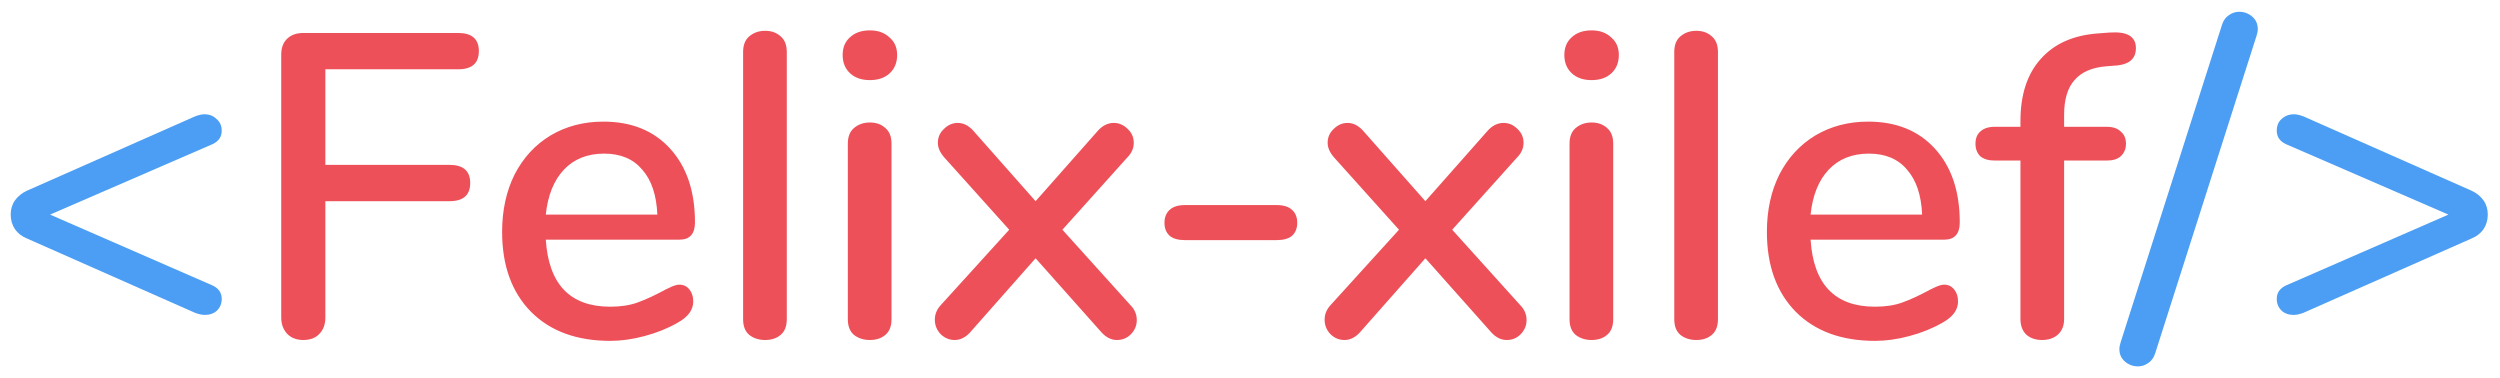 <svg width="185" height="28" viewBox="0 0 185 28" fill="none" xmlns="http://www.w3.org/2000/svg">
<path d="M15.736 21.128C16.184 21.341 16.408 21.672 16.408 22.12C16.408 22.461 16.291 22.749 16.056 22.984C15.821 23.197 15.523 23.304 15.16 23.304C14.947 23.304 14.701 23.251 14.424 23.144L1.976 17.64C1.613 17.491 1.325 17.267 1.112 16.968C0.899 16.648 0.792 16.285 0.792 15.88C0.792 15.475 0.899 15.123 1.112 14.824C1.325 14.525 1.613 14.291 1.976 14.12L14.424 8.616C14.701 8.509 14.936 8.456 15.128 8.456C15.491 8.456 15.789 8.573 16.024 8.808C16.28 9.021 16.408 9.309 16.408 9.672C16.408 10.12 16.184 10.451 15.736 10.664L3.704 15.88L15.736 21.128ZM159.491 26.12C159.384 26.461 159.213 26.707 158.979 26.856C158.744 27.027 158.488 27.112 158.211 27.112C157.848 27.112 157.528 26.995 157.251 26.76C156.973 26.525 156.835 26.216 156.835 25.832C156.835 25.683 156.867 25.512 156.931 25.32L164.419 1.864C164.525 1.523 164.696 1.277 164.931 1.128C165.165 0.957 165.421 0.872 165.699 0.872C166.061 0.872 166.381 0.989 166.659 1.224C166.936 1.459 167.075 1.768 167.075 2.152C167.075 2.301 167.043 2.472 166.979 2.664L159.491 26.12ZM182.912 14.12C183.274 14.291 183.562 14.525 183.776 14.824C183.989 15.123 184.096 15.475 184.096 15.88C184.096 16.285 183.989 16.648 183.776 16.968C183.562 17.267 183.274 17.491 182.912 17.64L170.464 23.144C170.186 23.251 169.941 23.304 169.728 23.304C169.365 23.304 169.066 23.197 168.832 22.984C168.597 22.749 168.48 22.461 168.48 22.12C168.48 21.672 168.704 21.341 169.152 21.128L181.184 15.88L169.152 10.664C168.704 10.451 168.48 10.12 168.48 9.672C168.48 9.309 168.597 9.021 168.832 8.808C169.088 8.573 169.397 8.456 169.76 8.456C169.952 8.456 170.186 8.509 170.464 8.616L182.912 14.12Z" fill="#4B9EF3"/>
<path d="M22.444 25.16C21.953 25.16 21.558 25.011 21.259 24.712C20.961 24.392 20.811 23.987 20.811 23.496V4.04C20.811 3.549 20.95 3.165 21.227 2.888C21.526 2.589 21.931 2.44 22.444 2.44H33.9C34.923 2.44 35.435 2.888 35.435 3.784C35.435 4.68 34.923 5.128 33.9 5.128H24.076V12.2H33.26C34.283 12.2 34.795 12.648 34.795 13.544C34.795 14.44 34.283 14.888 33.26 14.888H24.076V23.496C24.076 24.008 23.926 24.413 23.628 24.712C23.35 25.011 22.956 25.16 22.444 25.16ZM50.276 21.064C50.575 21.064 50.821 21.181 51.013 21.416C51.205 21.651 51.3 21.949 51.3 22.312C51.3 22.931 50.916 23.453 50.148 23.88C49.402 24.307 48.581 24.637 47.684 24.872C46.81 25.107 45.967 25.224 45.157 25.224C42.682 25.224 40.73 24.509 39.3 23.08C37.871 21.629 37.157 19.656 37.157 17.16C37.157 15.56 37.466 14.141 38.084 12.904C38.724 11.667 39.61 10.707 40.74 10.024C41.892 9.341 43.194 9 44.645 9C46.735 9 48.389 9.672 49.605 11.016C50.821 12.36 51.428 14.173 51.428 16.456C51.428 17.309 51.044 17.736 50.276 17.736H40.389C40.602 21.043 42.191 22.696 45.157 22.696C45.946 22.696 46.629 22.589 47.205 22.376C47.781 22.163 48.389 21.885 49.029 21.544C49.093 21.501 49.263 21.416 49.541 21.288C49.839 21.139 50.084 21.064 50.276 21.064ZM44.709 11.368C43.471 11.368 42.479 11.763 41.733 12.552C40.986 13.341 40.538 14.451 40.389 15.88H48.645C48.581 14.429 48.207 13.32 47.525 12.552C46.863 11.763 45.925 11.368 44.709 11.368ZM56.622 25.16C56.153 25.16 55.758 25.032 55.438 24.776C55.139 24.52 54.99 24.136 54.99 23.624V3.848C54.99 3.336 55.139 2.952 55.438 2.696C55.758 2.419 56.153 2.28 56.622 2.28C57.091 2.28 57.475 2.419 57.774 2.696C58.073 2.952 58.222 3.336 58.222 3.848V23.624C58.222 24.136 58.073 24.52 57.774 24.776C57.475 25.032 57.091 25.16 56.622 25.16ZM64.372 25.16C63.903 25.16 63.508 25.032 63.188 24.776C62.889 24.52 62.74 24.136 62.74 23.624V10.632C62.74 10.12 62.889 9.736 63.188 9.48C63.508 9.203 63.903 9.064 64.372 9.064C64.841 9.064 65.225 9.203 65.524 9.48C65.823 9.736 65.972 10.12 65.972 10.632V23.624C65.972 24.136 65.823 24.52 65.524 24.776C65.225 25.032 64.841 25.16 64.372 25.16ZM64.372 5.928C63.753 5.928 63.263 5.757 62.9 5.416C62.537 5.075 62.356 4.627 62.356 4.072C62.356 3.517 62.537 3.08 62.9 2.76C63.263 2.419 63.753 2.248 64.372 2.248C64.969 2.248 65.449 2.419 65.812 2.76C66.196 3.08 66.388 3.517 66.388 4.072C66.388 4.627 66.207 5.075 65.844 5.416C65.481 5.757 64.991 5.928 64.372 5.928ZM83.642 22.568C83.962 22.888 84.122 23.261 84.122 23.688C84.122 24.093 83.973 24.445 83.674 24.744C83.397 25.021 83.055 25.16 82.65 25.16C82.245 25.16 81.871 24.979 81.53 24.616L76.634 19.112L71.77 24.616C71.429 24.979 71.055 25.16 70.65 25.16C70.245 25.16 69.893 25.011 69.594 24.712C69.317 24.413 69.178 24.061 69.178 23.656C69.178 23.251 69.327 22.888 69.626 22.568L74.682 17L69.882 11.656C69.562 11.293 69.402 10.931 69.402 10.568C69.402 10.163 69.551 9.821 69.85 9.544C70.149 9.245 70.49 9.096 70.874 9.096C71.279 9.096 71.653 9.277 71.994 9.64L76.634 14.888L81.274 9.64C81.615 9.277 81.999 9.096 82.426 9.096C82.81 9.096 83.151 9.245 83.45 9.544C83.749 9.821 83.898 10.163 83.898 10.568C83.898 10.973 83.738 11.336 83.418 11.656L78.618 17L83.642 22.568ZM87.675 17.768C87.184 17.768 86.811 17.661 86.555 17.448C86.299 17.213 86.171 16.893 86.171 16.488C86.171 16.083 86.299 15.763 86.555 15.528C86.811 15.293 87.184 15.176 87.675 15.176H94.491C94.981 15.176 95.355 15.293 95.611 15.528C95.867 15.763 95.995 16.083 95.995 16.488C95.995 16.893 95.867 17.213 95.611 17.448C95.355 17.661 94.981 17.768 94.491 17.768H87.675ZM112.486 22.568C112.806 22.888 112.966 23.261 112.966 23.688C112.966 24.093 112.816 24.445 112.518 24.744C112.24 25.021 111.899 25.16 111.494 25.16C111.088 25.16 110.715 24.979 110.374 24.616L105.478 19.112L100.614 24.616C100.272 24.979 99.899 25.16 99.494 25.16C99.088 25.16 98.736 25.011 98.438 24.712C98.16 24.413 98.022 24.061 98.022 23.656C98.022 23.251 98.171 22.888 98.47 22.568L103.526 17L98.726 11.656C98.406 11.293 98.246 10.931 98.246 10.568C98.246 10.163 98.395 9.821 98.694 9.544C98.992 9.245 99.334 9.096 99.718 9.096C100.123 9.096 100.496 9.277 100.838 9.64L105.478 14.888L110.118 9.64C110.459 9.277 110.843 9.096 111.27 9.096C111.654 9.096 111.995 9.245 112.294 9.544C112.592 9.821 112.742 10.163 112.742 10.568C112.742 10.973 112.582 11.336 112.262 11.656L107.462 17L112.486 22.568ZM117.778 25.16C117.309 25.16 116.914 25.032 116.594 24.776C116.296 24.52 116.146 24.136 116.146 23.624V10.632C116.146 10.12 116.296 9.736 116.594 9.48C116.914 9.203 117.309 9.064 117.778 9.064C118.248 9.064 118.632 9.203 118.93 9.48C119.229 9.736 119.378 10.12 119.378 10.632V23.624C119.378 24.136 119.229 24.52 118.93 24.776C118.632 25.032 118.248 25.16 117.778 25.16ZM117.778 5.928C117.16 5.928 116.669 5.757 116.306 5.416C115.944 5.075 115.762 4.627 115.762 4.072C115.762 3.517 115.944 3.08 116.306 2.76C116.669 2.419 117.16 2.248 117.778 2.248C118.376 2.248 118.856 2.419 119.218 2.76C119.602 3.08 119.794 3.517 119.794 4.072C119.794 4.627 119.613 5.075 119.25 5.416C118.888 5.757 118.397 5.928 117.778 5.928ZM125.528 25.16C125.059 25.16 124.664 25.032 124.344 24.776C124.046 24.52 123.896 24.136 123.896 23.624V3.848C123.896 3.336 124.046 2.952 124.344 2.696C124.664 2.419 125.059 2.28 125.528 2.28C125.998 2.28 126.382 2.419 126.68 2.696C126.979 2.952 127.128 3.336 127.128 3.848V23.624C127.128 24.136 126.979 24.52 126.68 24.776C126.382 25.032 125.998 25.16 125.528 25.16ZM143.87 21.064C144.169 21.064 144.414 21.181 144.606 21.416C144.798 21.651 144.894 21.949 144.894 22.312C144.894 22.931 144.51 23.453 143.742 23.88C142.996 24.307 142.174 24.637 141.278 24.872C140.404 25.107 139.561 25.224 138.75 25.224C136.276 25.224 134.324 24.509 132.894 23.08C131.465 21.629 130.75 19.656 130.75 17.16C130.75 15.56 131.06 14.141 131.678 12.904C132.318 11.667 133.204 10.707 134.334 10.024C135.486 9.341 136.788 9 138.238 9C140.329 9 141.982 9.672 143.198 11.016C144.414 12.36 145.022 14.173 145.022 16.456C145.022 17.309 144.638 17.736 143.87 17.736H133.982C134.196 21.043 135.785 22.696 138.75 22.696C139.54 22.696 140.222 22.589 140.798 22.376C141.374 22.163 141.982 21.885 142.622 21.544C142.686 21.501 142.857 21.416 143.134 21.288C143.433 21.139 143.678 21.064 143.87 21.064ZM138.302 11.368C137.065 11.368 136.073 11.763 135.326 12.552C134.58 13.341 134.132 14.451 133.982 15.88H142.238C142.174 14.429 141.801 13.32 141.118 12.552C140.457 11.763 139.518 11.368 138.302 11.368ZM155.881 4.904C154.815 4.989 154.025 5.331 153.513 5.928C153.001 6.504 152.745 7.357 152.745 8.488V9.384H155.913C156.361 9.384 156.703 9.501 156.937 9.736C157.193 9.949 157.321 10.248 157.321 10.632C157.321 11.016 157.193 11.325 156.937 11.56C156.703 11.773 156.361 11.88 155.913 11.88H152.745V23.592C152.745 24.104 152.585 24.499 152.265 24.776C151.967 25.032 151.583 25.16 151.113 25.16C150.644 25.16 150.26 25.032 149.961 24.776C149.663 24.499 149.513 24.104 149.513 23.592V11.88H147.593C147.145 11.88 146.793 11.773 146.537 11.56C146.303 11.325 146.185 11.016 146.185 10.632C146.185 10.248 146.303 9.949 146.537 9.736C146.793 9.501 147.145 9.384 147.593 9.384H149.513V8.968C149.513 7.005 150.015 5.469 151.017 4.36C152.02 3.229 153.439 2.6 155.273 2.472L156.105 2.408C156.788 2.365 157.279 2.44 157.577 2.632C157.897 2.824 158.057 3.133 158.057 3.56C158.057 4.307 157.609 4.733 156.713 4.84L155.881 4.904Z" fill="#ED5058"/>
</svg>

